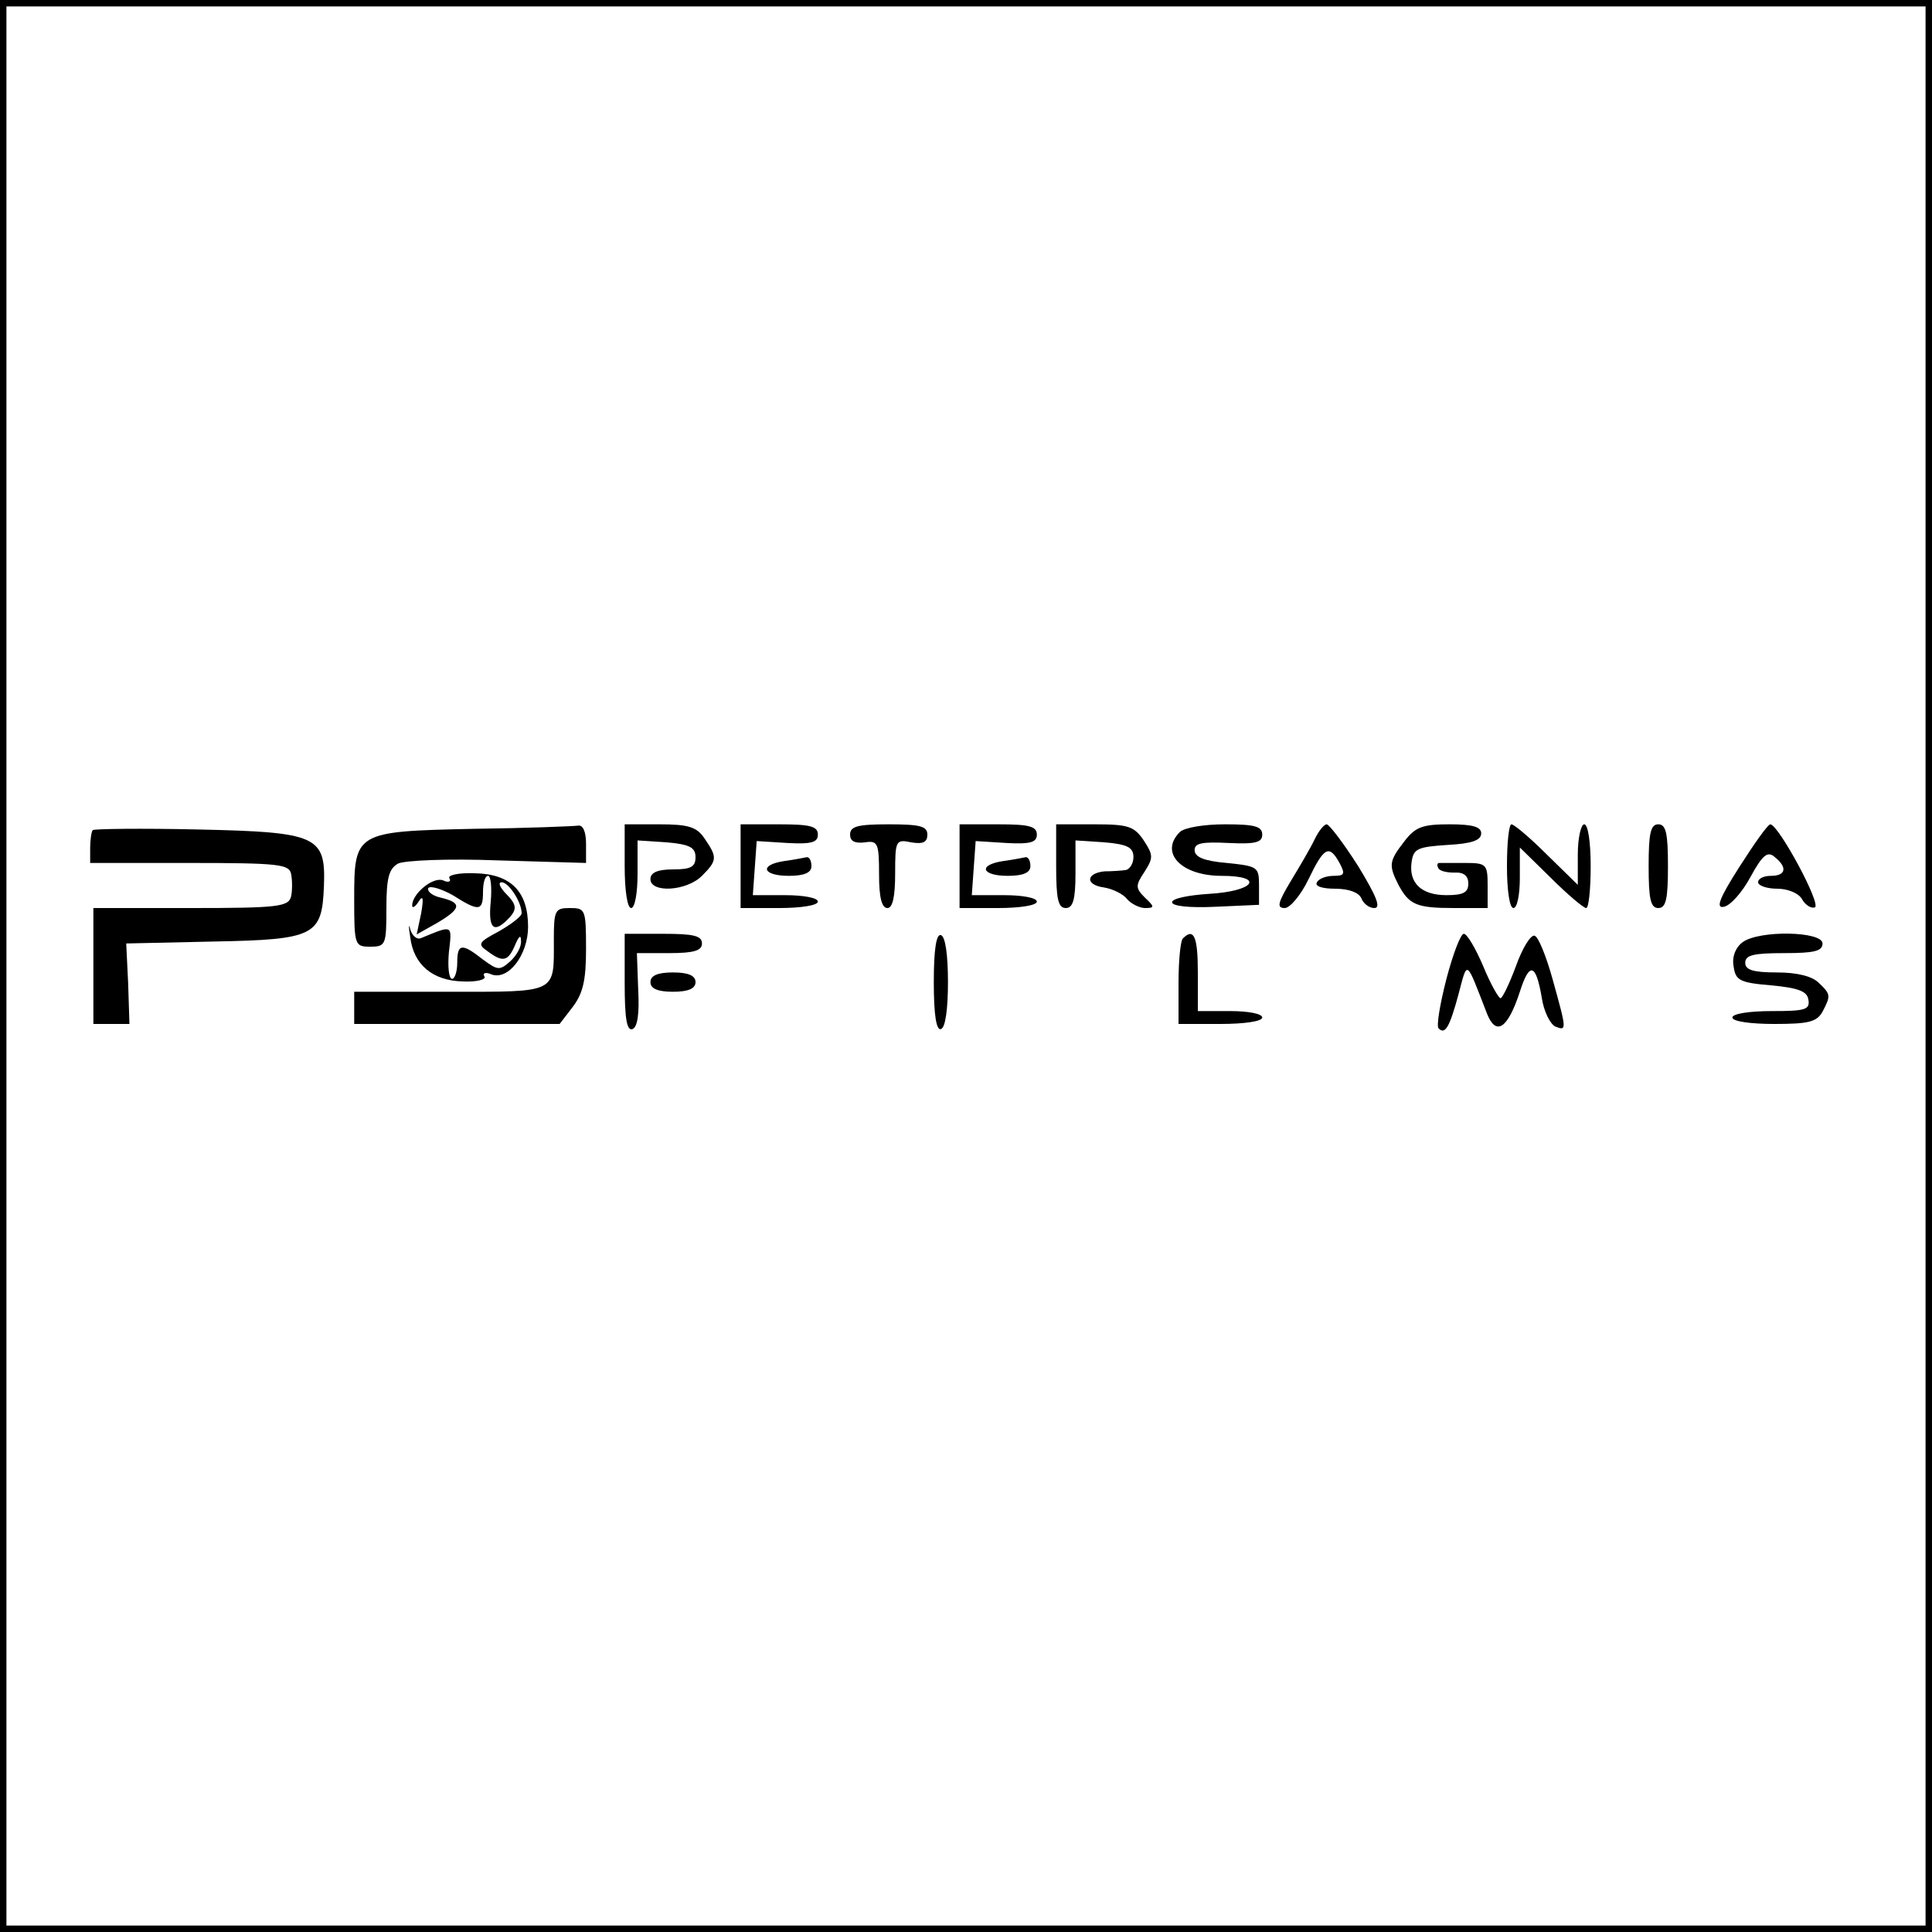 <?xml version="1.0" standalone="no"?>
<!DOCTYPE svg PUBLIC "-//W3C//DTD SVG 20010904//EN"
 "http://www.w3.org/TR/2001/REC-SVG-20010904/DTD/svg10.dtd">
<svg version="1.0" xmlns="http://www.w3.org/2000/svg"
 width="300pt" height="300pt" viewBox="0 0 300 300"
 preserveAspectRatio="xMidYMid meet">
<g transform="translate(0,300) scale(0.1,-0.1)"
fill="#000000" stroke="none">
<path d="M0 1500 l0 -1500 1500 0 1500 0 0 1500 0 1500 -1500 0 -1500 0 0
-1500z m2990 0 l0 -1490 -1490 0 -1490 0 0 1490 0 1490 1490 0 1490 0 0 -1490z"/>
<path d="M144 1711 c-2 -2 -4 -15 -4 -28 l0 -23 154 0 c139 0 155 -2 158 -17
2 -10 2 -26 0 -35 -4 -16 -20 -18 -156 -18 l-151 0 0 -90 0 -90 28 0 28 0 -2
63 -3 62 136 3 c157 3 168 9 171 86 3 78 -10 84 -196 88 -87 2 -161 1 -163 -1z"/>
<path d="M735 1713 c-184 -4 -185 -5 -185 -110 0 -71 1 -73 25 -73 24 0 25 3
25 60 0 47 4 61 18 69 10 5 78 8 155 5 l137 -4 0 30 c0 19 -5 29 -12 28 -7 -1
-80 -4 -163 -5z"/>
<path d="M970 1655 c0 -37 4 -65 10 -65 6 0 10 24 10 53 l0 52 45 -3 c36 -3
45 -8 45 -23 0 -15 -7 -19 -35 -19 -24 0 -35 -5 -35 -15 0 -22 56 -19 80 5 24
24 24 29 4 58 -12 18 -25 22 -70 22 l-54 0 0 -65z"/>
<path d="M1150 1655 l0 -65 60 0 c33 0 60 4 60 10 0 6 -23 10 -51 10 l-50 0 3
42 3 42 48 -3 c37 -2 47 1 47 13 0 13 -12 16 -60 16 l-60 0 0 -65z"/>
<path d="M1320 1704 c0 -10 7 -14 23 -12 20 3 22 -1 22 -50 0 -35 4 -52 13
-52 8 0 12 17 12 54 0 51 1 53 25 48 18 -3 25 0 25 12 0 13 -11 16 -60 16 -48
0 -60 -3 -60 -16z"/>
<path d="M1490 1655 l0 -65 60 0 c33 0 60 4 60 10 0 6 -23 10 -51 10 l-50 0 3
42 3 42 48 -3 c37 -2 47 1 47 13 0 13 -12 16 -60 16 l-60 0 0 -65z"/>
<path d="M1640 1655 c0 -51 3 -65 15 -65 11 0 15 13 15 53 l0 52 45 -3 c36 -3
45 -8 45 -23 0 -10 -6 -19 -12 -20 -7 -1 -22 -2 -33 -2 -29 -3 -30 -21 -1 -25
13 -2 30 -10 36 -18 7 -8 20 -14 28 -14 15 0 15 2 0 16 -15 15 -15 19 -1 40
14 22 14 26 -1 49 -15 22 -24 25 -76 25 l-60 0 0 -65z"/>
<path d="M1832 1708 c-32 -32 2 -68 65 -68 68 0 51 -24 -20 -28 -31 -2 -57 -7
-57 -13 0 -6 27 -9 68 -7 l67 3 0 30 c0 29 -2 30 -50 35 -35 3 -50 9 -50 20 0
11 12 13 53 11 42 -2 52 1 52 13 0 13 -12 16 -58 16 -32 0 -63 -5 -70 -12z"/>
<path d="M2042 1698 c-6 -13 -23 -42 -37 -65 -21 -35 -23 -43 -10 -43 8 0 25
20 37 45 24 50 32 54 48 25 9 -17 8 -20 -9 -20 -11 0 -23 -4 -26 -10 -4 -6 8
-10 28 -10 22 0 37 -6 41 -15 3 -8 12 -15 20 -15 11 0 3 19 -25 65 -23 36 -45
65 -49 65 -4 0 -12 -10 -18 -22z"/>
<path d="M2181 1694 c-24 -31 -25 -37 -10 -67 17 -32 28 -37 87 -37 l52 0 0
35 c0 33 -2 35 -35 35 -19 0 -37 0 -40 0 -3 0 -4 -3 -2 -7 1 -5 12 -8 25 -8
15 1 22 -5 22 -17 0 -14 -8 -18 -34 -18 -39 0 -59 19 -54 52 3 20 9 23 56 26
37 2 52 7 52 18 0 10 -13 14 -49 14 -42 0 -53 -4 -70 -26z"/>
<path d="M2340 1655 c0 -37 4 -65 10 -65 6 0 10 21 10 47 l0 47 48 -47 c26
-26 51 -47 55 -47 4 0 7 29 7 65 0 37 -4 65 -10 65 -5 0 -10 -21 -10 -47 l0
-47 -48 47 c-26 26 -51 47 -55 47 -4 0 -7 -29 -7 -65z"/>
<path d="M2560 1655 c0 -51 3 -65 15 -65 12 0 15 14 15 65 0 51 -3 65 -15 65
-12 0 -15 -14 -15 -65z"/>
<path d="M2701 1654 c-32 -50 -37 -65 -24 -62 10 2 28 22 41 46 19 35 27 41
38 31 20 -16 17 -29 -6 -29 -11 0 -20 -4 -20 -10 0 -5 13 -10 30 -10 16 0 33
-7 38 -16 5 -9 14 -15 20 -13 11 4 -56 128 -69 129 -4 0 -25 -30 -48 -66z"/>
<path d="M1218 1663 c-40 -6 -34 -23 7 -23 24 0 35 5 35 15 0 8 -3 14 -7 14
-5 -1 -20 -4 -35 -6z"/>
<path d="M1558 1663 c-40 -6 -34 -23 7 -23 24 0 35 5 35 15 0 8 -3 14 -7 14
-5 -1 -20 -4 -35 -6z"/>
<path d="M698 1636 c3 -5 -2 -7 -10 -3 -16 6 -48 -21 -48 -39 0 -5 5 -2 10 6
7 11 8 5 4 -18 l-7 -33 32 18 c37 22 39 31 6 39 -14 3 -22 10 -20 15 3 4 20
-1 38 -11 41 -26 47 -25 47 5 0 14 3 25 8 25 4 0 6 -18 4 -40 -4 -41 4 -50 26
-28 16 16 15 23 -4 42 -8 9 -11 16 -5 16 11 0 31 -31 31 -48 0 -5 -16 -17 -35
-28 -32 -17 -34 -20 -18 -31 24 -18 32 -16 43 10 6 14 9 16 9 6 1 -9 -7 -23
-17 -32 -16 -14 -19 -14 -42 3 -33 26 -40 25 -40 -5 0 -14 -4 -25 -8 -25 -5 0
-7 19 -5 41 5 44 7 43 -44 22 -6 -2 -13 4 -16 14 -2 10 -3 5 0 -12 5 -43 35
-68 82 -69 21 -1 37 3 33 8 -3 5 2 7 11 3 26 -10 57 30 57 74 0 55 -27 82 -83
83 -25 1 -43 -3 -39 -8z"/>
<path d="M860 1541 c0 -84 7 -81 -161 -81 l-149 0 0 -25 0 -25 159 0 160 0 20
26 c16 21 21 41 21 90 0 62 -1 64 -25 64 -23 0 -25 -3 -25 -49z"/>
<path d="M970 1474 c0 -54 3 -75 12 -72 8 3 11 24 9 61 l-2 57 50 0 c39 0 51
4 51 15 0 12 -13 15 -60 15 l-60 0 0 -76z"/>
<path d="M1450 1475 c0 -52 4 -75 11 -73 7 2 11 31 11 73 0 42 -4 71 -11 73
-7 2 -11 -21 -11 -73z"/>
<path d="M1837 1543 c-4 -3 -7 -35 -7 -70 l0 -63 65 0 c37 0 65 4 65 10 0 6
-22 10 -50 10 l-50 0 0 60 c0 55 -6 70 -23 53z"/>
<path d="M2246 1480 c-10 -39 -16 -74 -12 -77 10 -10 17 2 31 54 14 53 11 54
44 -31 14 -35 32 -24 51 34 15 47 25 44 34 -9 3 -21 13 -41 21 -45 18 -7 18
-6 -4 73 -10 36 -22 66 -28 68 -6 2 -19 -19 -29 -47 -10 -27 -21 -50 -24 -50
-3 0 -16 23 -27 50 -12 28 -25 50 -30 50 -5 0 -17 -32 -27 -70z"/>
<path d="M2706 1537 c-11 -8 -17 -23 -14 -38 3 -21 9 -25 58 -29 42 -4 56 -9
58 -22 3 -16 -5 -18 -57 -18 -34 0 -61 -4 -61 -10 0 -6 28 -10 65 -10 53 0 66
3 75 19 13 25 13 27 -6 45 -10 10 -33 16 -65 16 -37 0 -49 4 -49 15 0 12 13
15 60 15 47 0 60 3 60 15 0 19 -98 21 -124 2z"/>
<path d="M1010 1475 c0 -10 11 -15 35 -15 24 0 35 5 35 15 0 10 -11 15 -35 15
-24 0 -35 -5 -35 -15z"/>
</g>
</svg>
